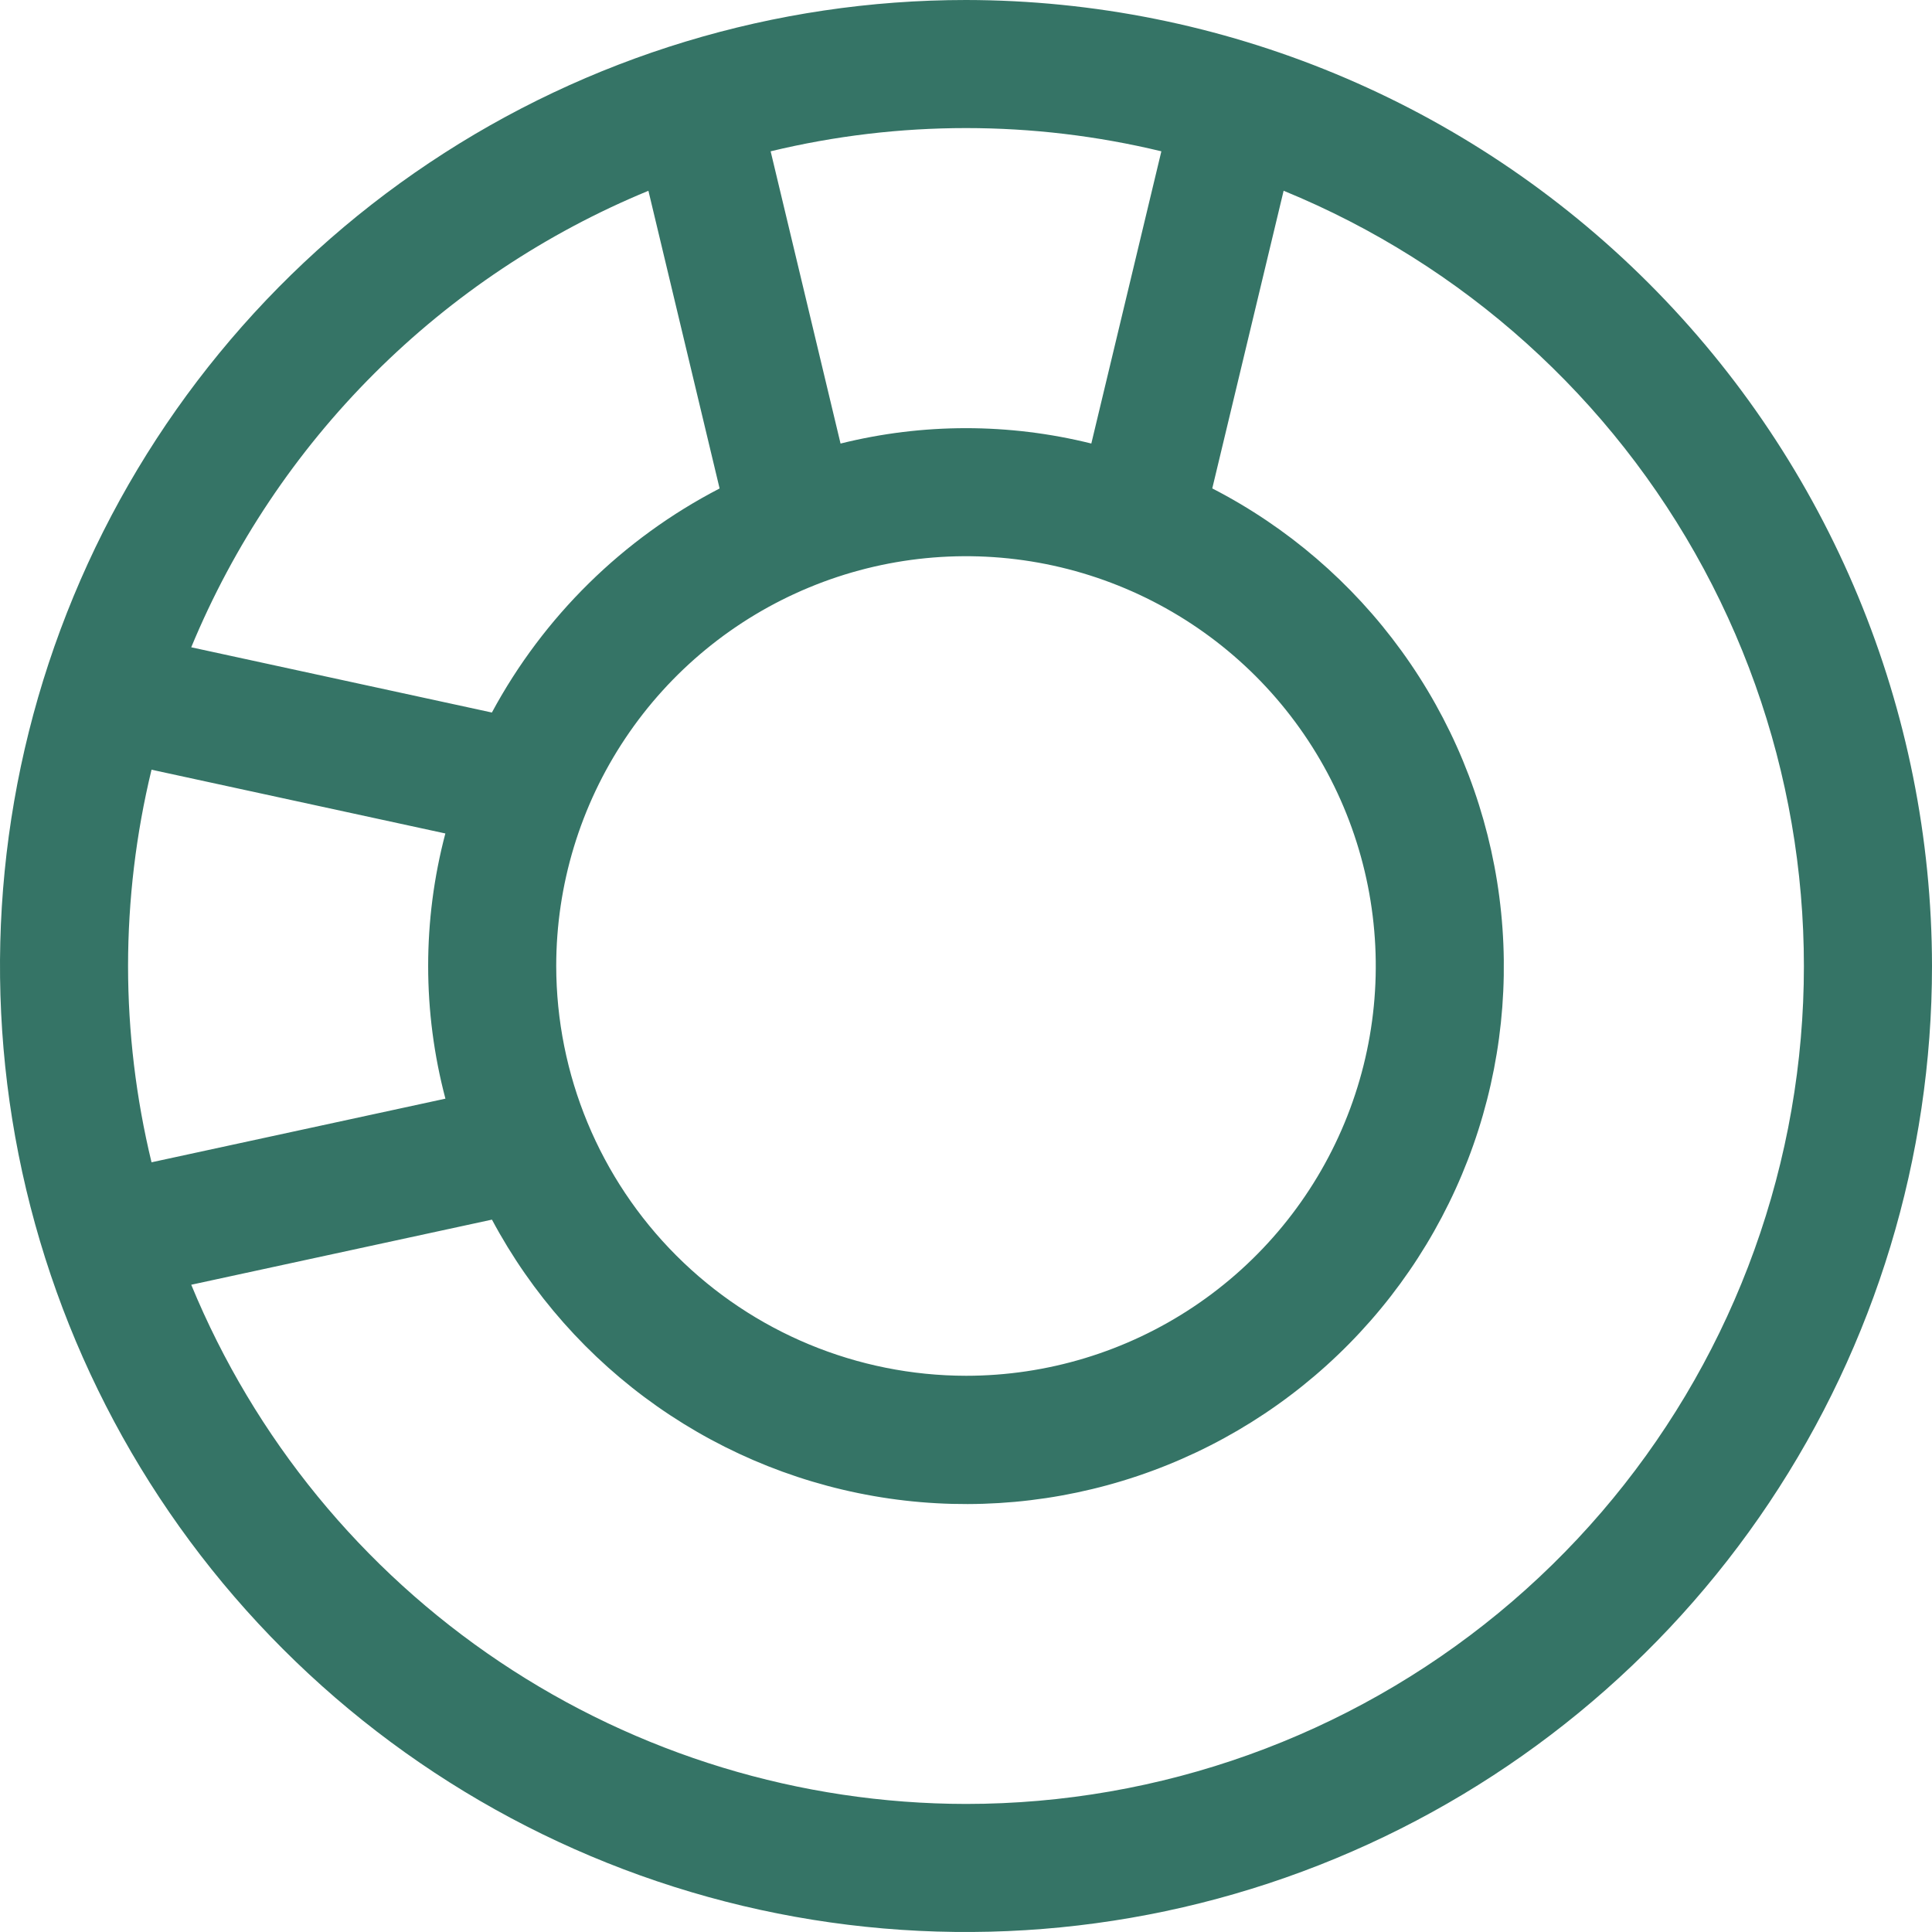 <svg width="60" height="60" viewBox="0 0 60 60" fill="none" xmlns="http://www.w3.org/2000/svg">
<path d="M30 0C24.067 0 18.266 1.759 13.333 5.056C8.399 8.352 4.554 13.038 2.284 18.52C0.013 24.001 -0.581 30.033 0.576 35.853C1.734 41.672 4.591 47.018 8.787 51.213C12.982 55.409 18.328 58.266 24.147 59.424C29.967 60.581 35.999 59.987 41.48 57.716C46.962 55.446 51.648 51.601 54.944 46.667C58.24 41.734 60 35.933 60 30C59.991 22.046 56.827 14.421 51.203 8.797C45.579 3.173 37.954 0.009 30 0ZM36.067 4.699L33.892 13.774C31.335 13.138 28.661 13.138 26.104 13.775L23.933 4.699C27.921 3.737 32.08 3.737 36.067 4.699ZM3.977 30C3.978 27.947 4.223 25.9 4.706 23.904L13.831 25.884C13.118 28.584 13.119 31.421 13.833 34.12L4.706 36.096C4.223 34.1 3.978 32.054 3.977 30ZM17.274 30C17.274 27.483 18.02 25.023 19.419 22.93C20.817 20.837 22.805 19.206 25.13 18.243C27.455 17.279 30.014 17.027 32.483 17.518C34.951 18.01 37.219 19.222 38.999 21.001C40.778 22.781 41.99 25.049 42.481 27.517C42.972 29.986 42.721 32.545 41.757 34.87C40.794 37.195 39.163 39.183 37.07 40.581C34.977 41.98 32.517 42.726 30 42.726C26.626 42.722 23.391 41.38 21.006 38.995C18.62 36.609 17.278 33.374 17.274 30ZM20.137 5.925L22.348 15.17C19.344 16.725 16.88 19.15 15.276 22.128L5.939 20.102C7.256 16.921 9.188 14.031 11.625 11.598C14.061 9.165 16.954 7.237 20.137 5.925ZM30 56.023C24.844 56.017 19.806 54.482 15.523 51.612C11.24 48.742 7.904 44.666 5.939 39.899L15.278 37.877C16.511 40.187 18.27 42.174 20.413 43.679C22.556 45.183 25.023 46.163 27.615 46.538C30.206 46.913 32.85 46.673 35.331 45.838C37.813 45.003 40.064 43.596 41.901 41.73C43.739 39.865 45.112 37.593 45.91 35.099C46.707 32.605 46.907 29.959 46.493 27.373C46.079 24.788 45.063 22.336 43.526 20.216C41.99 18.095 39.976 16.366 37.648 15.168L39.864 5.924C45.443 8.209 50.055 12.361 52.913 17.669C55.771 22.978 56.696 29.114 55.532 35.029C54.367 40.944 51.184 46.272 46.528 50.101C41.871 53.93 36.029 56.023 30 56.023Z" fill="#357466"/>
</svg>
